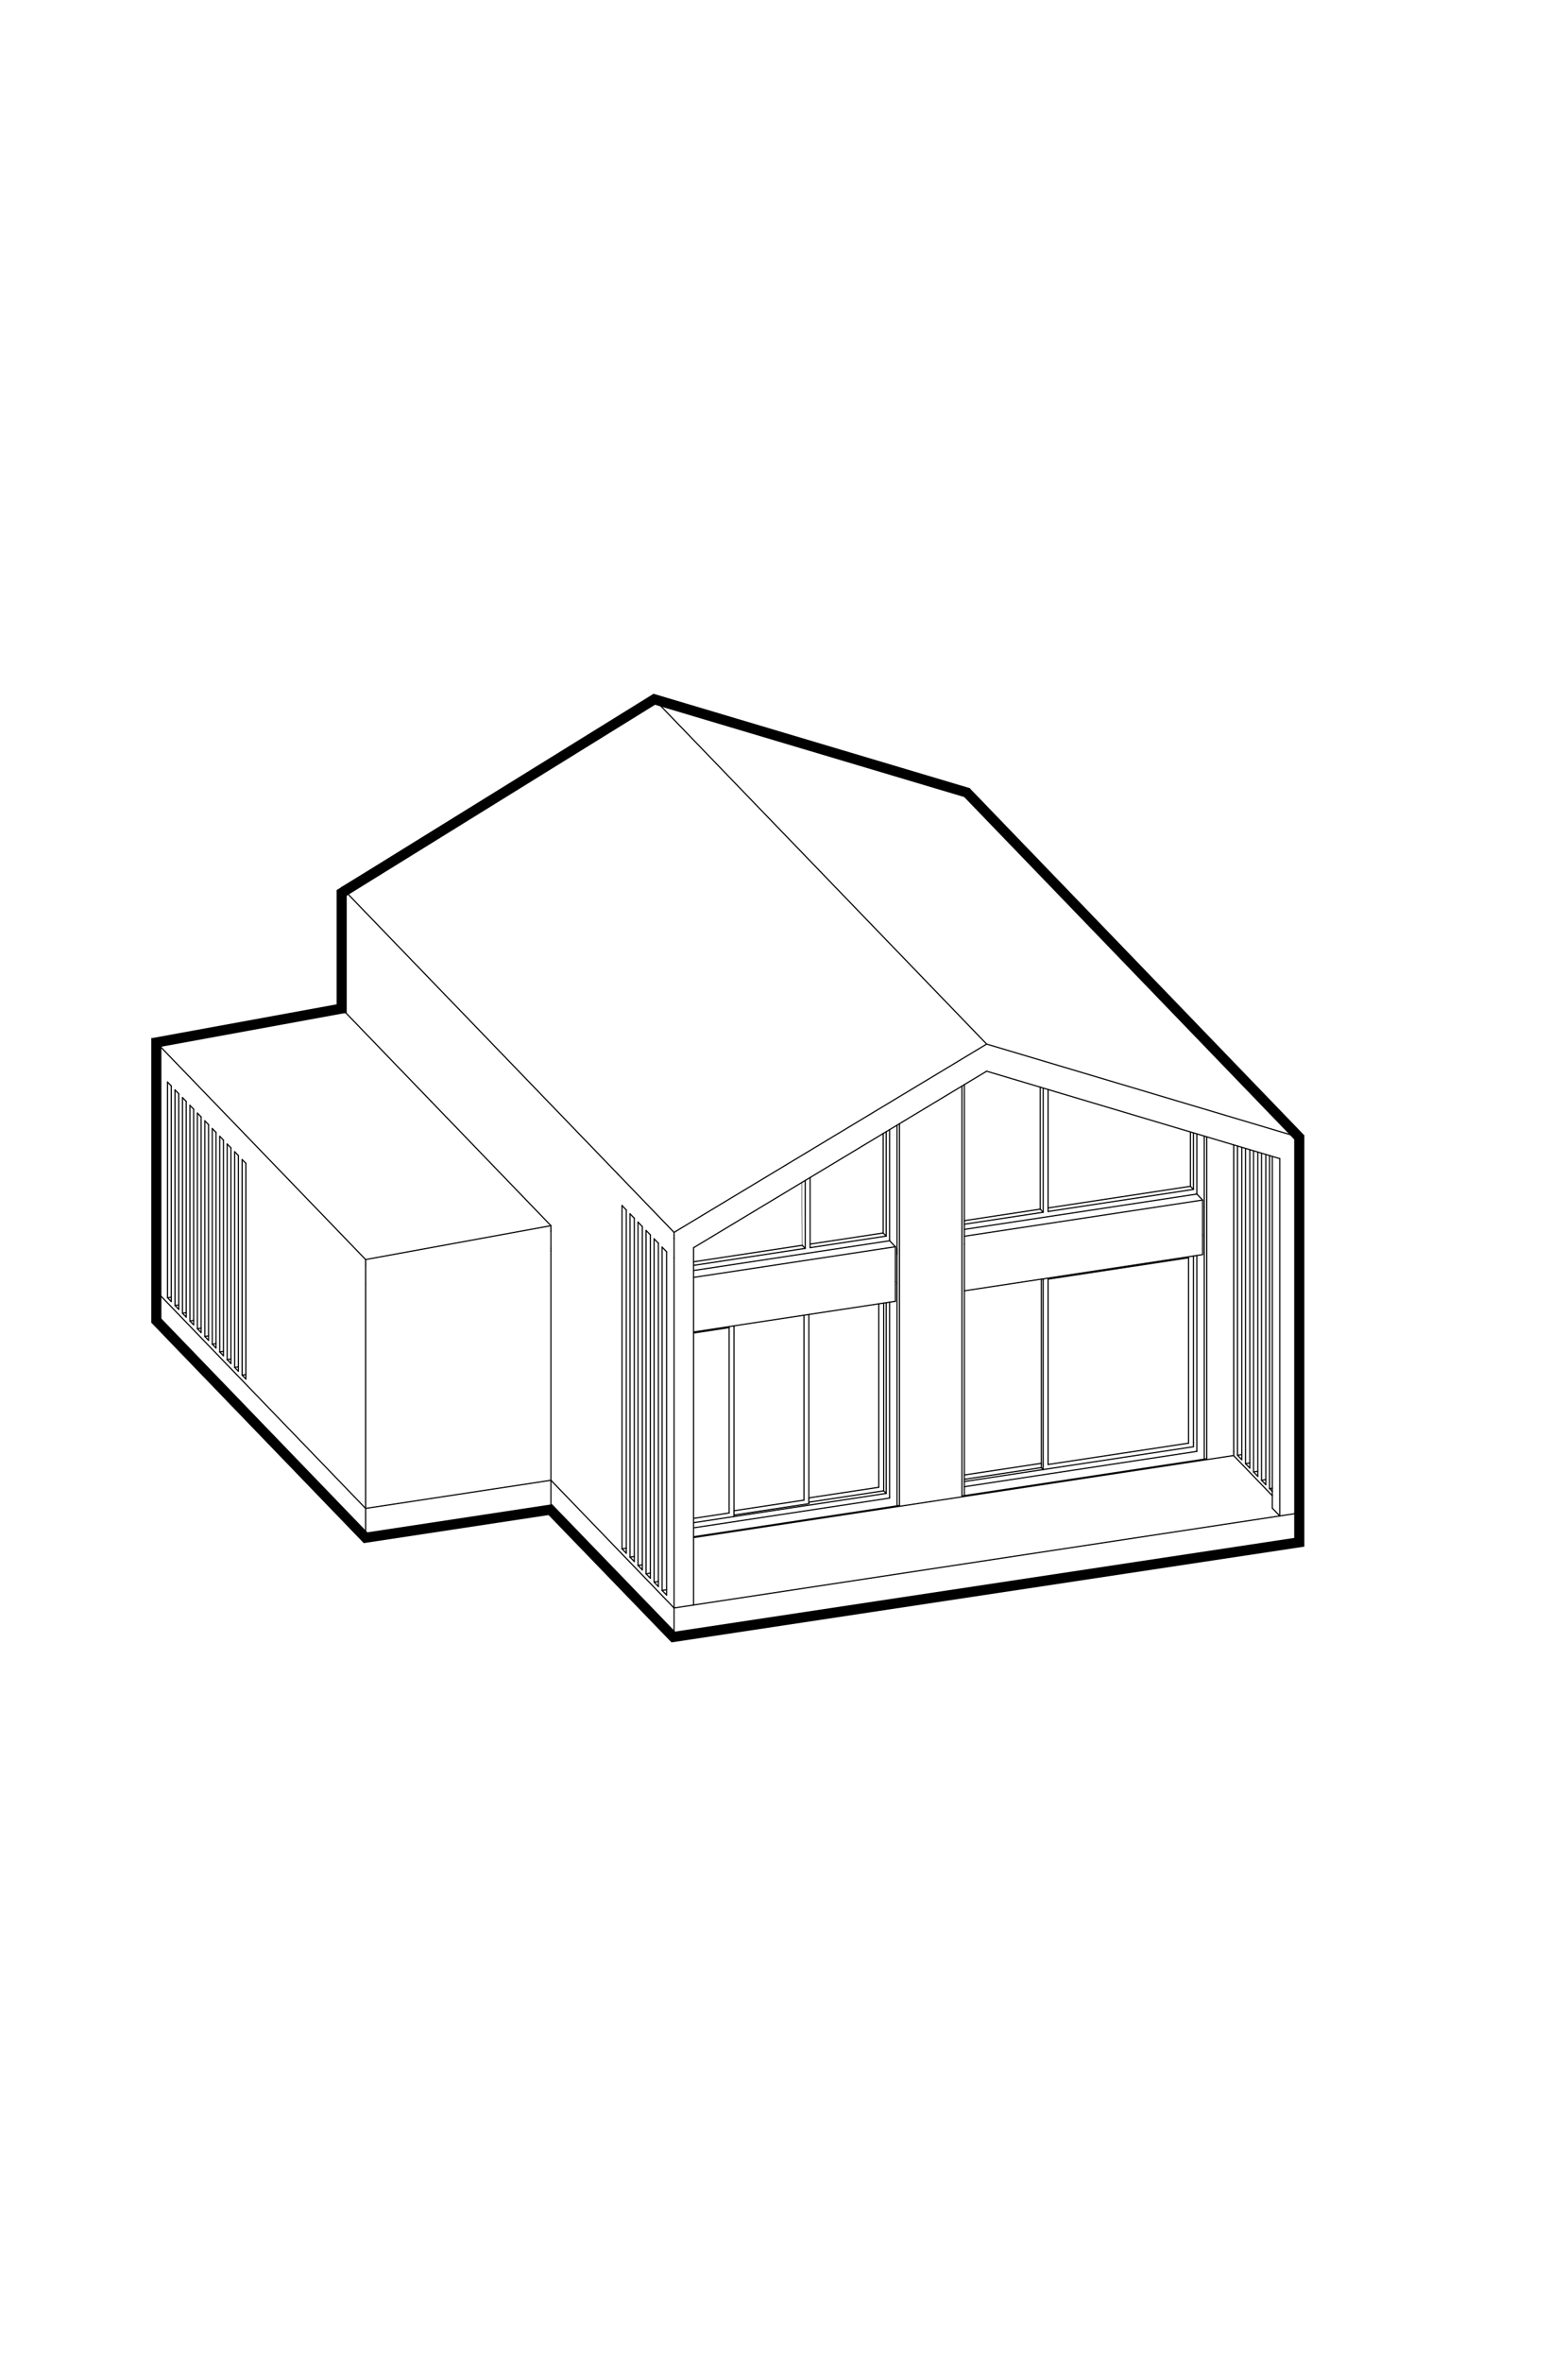 <?xml version="1.0" encoding="UTF-8"?>
<svg id="Warstwa_1" xmlns="http://www.w3.org/2000/svg" xmlns:xlink="http://www.w3.org/1999/xlink" viewBox="0 0 542 816">
  <defs>
    <style>
      .cls-1 {
        stroke-linecap: round;
        stroke-linejoin: round;
        stroke-width: .4px;
      }

      .cls-1, .cls-2, .cls-3, .cls-4 {
        fill: none;
      }

      .cls-1, .cls-2, .cls-4 {
        stroke: #000;
      }

      .cls-2 {
        stroke-width: .15px;
      }

      .cls-2, .cls-4 {
        stroke-miterlimit: 10;
      }

      .cls-3 {
        clip-rule: evenodd;
      }

      .cls-4 {
        stroke-width: 3.5px;
      }

      .cls-5 {
        clip-path: url(#clippath);
      }
    </style>
    <clipPath id="clippath">
      <polyline class="cls-3" points="0 0 542 0 542 816 0 816 0 0"/>
    </clipPath>
  </defs>
  <g class="cls-5">
    <line class="cls-1" x1="416.28" y1="417.29" x2="416.28" y2="427.27"/>
    <line class="cls-1" x1="426.4" y1="502.87" x2="321.71" y2="518.77"/>
    <line class="cls-1" x1="310.08" y1="388.73" x2="310.08" y2="443.4"/>
    <line class="cls-1" x1="321.71" y1="518.77" x2="239.73" y2="531.22"/>
    <line class="cls-1" x1="332.5" y1="516.83" x2="332.5" y2="375.23"/>
    <line class="cls-1" x1="333.34" y1="429.89" x2="333.34" y2="516.7"/>
    <line class="cls-1" x1="333.34" y1="509.59" x2="359.96" y2="505.55"/>
    <line class="cls-1" x1="359.96" y1="507.04" x2="333.34" y2="511.08"/>
    <line class="cls-1" x1="412.52" y1="434.3" x2="412.52" y2="498.33"/>
    <line class="cls-1" x1="410.84" y1="498.59" x2="410.84" y2="434.56"/>
    <line class="cls-1" x1="360.6" y1="506.22" x2="360.6" y2="442.19"/>
    <line class="cls-1" x1="362.29" y1="441.93" x2="362.29" y2="505.96"/>
    <line class="cls-1" x1="359.96" y1="505.55" x2="359.96" y2="441.92"/>
    <line class="cls-1" x1="360.6" y1="507.71" x2="360.6" y2="506.22"/>
    <line class="cls-1" x1="362.29" y1="505.96" x2="410.84" y2="498.59"/>
    <line class="cls-1" x1="359.96" y1="507.04" x2="359.96" y2="505.55"/>
    <line class="cls-1" x1="360.6" y1="507.71" x2="359.96" y2="507.04"/>
    <line class="cls-1" x1="412.52" y1="433.94" x2="412.52" y2="434.3"/>
    <line class="cls-1" x1="410.84" y1="434.56" x2="362.29" y2="441.93"/>
    <line class="cls-1" x1="360.6" y1="442.19" x2="360.6" y2="441.82"/>
    <line class="cls-1" x1="333.34" y1="511.85" x2="412.52" y2="499.82"/>
    <line class="cls-1" x1="412.52" y1="499.82" x2="412.52" y2="498.33"/>
    <line class="cls-1" x1="416.28" y1="504.11" x2="416.28" y2="427.27"/>
    <line class="cls-1" x1="413.71" y1="501.43" x2="413.71" y2="501.13"/>
    <line class="cls-1" x1="413.71" y1="501.13" x2="413.71" y2="433.75"/>
    <line class="cls-1" x1="417.13" y1="503.98" x2="417.13" y2="392.77"/>
    <line class="cls-1" x1="417.13" y1="503.98" x2="332.5" y2="516.83"/>
    <line class="cls-1" x1="253.72" y1="522.45" x2="253.72" y2="458.42"/>
    <line class="cls-1" x1="252.03" y1="458.68" x2="252.03" y2="522.71"/>
    <line class="cls-1" x1="253.72" y1="523.94" x2="253.72" y2="522.45"/>
    <line class="cls-1" x1="252.03" y1="522.71" x2="239.73" y2="524.58"/>
    <line class="cls-1" x1="239.73" y1="526.07" x2="253.72" y2="523.94"/>
    <line class="cls-1" x1="239.73" y1="460.55" x2="252.03" y2="458.68"/>
    <line class="cls-1" x1="253.72" y1="458.42" x2="253.72" y2="458.05"/>
    <line class="cls-1" x1="279.59" y1="518.01" x2="279.59" y2="454.12"/>
    <line class="cls-1" x1="277.9" y1="454.38" x2="277.9" y2="518.27"/>
    <line class="cls-1" x1="279.59" y1="519.5" x2="279.59" y2="518.01"/>
    <line class="cls-1" x1="277.9" y1="518.27" x2="253.72" y2="521.94"/>
    <line class="cls-1" x1="253.72" y1="523.43" x2="279.59" y2="519.5"/>
    <line class="cls-1" x1="305.46" y1="513.57" x2="305.46" y2="450.2"/>
    <line class="cls-1" x1="303.77" y1="450.45" x2="303.77" y2="513.83"/>
    <line class="cls-1" x1="305.46" y1="515.06" x2="305.46" y2="513.57"/>
    <line class="cls-1" x1="303.77" y1="513.83" x2="279.59" y2="517.5"/>
    <line class="cls-1" x1="279.59" y1="518.99" x2="305.46" y2="515.06"/>
    <line class="cls-1" x1="306.32" y1="515.95" x2="253.72" y2="523.94"/>
    <line class="cls-1" x1="306.32" y1="450.07" x2="306.32" y2="515.95"/>
    <line class="cls-1" x1="306.32" y1="515.95" x2="305.46" y2="515.06"/>
    <line class="cls-1" x1="307.5" y1="517.26" x2="307.5" y2="517.56"/>
    <line class="cls-1" x1="307.5" y1="449.89" x2="307.5" y2="517.26"/>
    <line class="cls-1" x1="310.08" y1="443.4" x2="310.08" y2="520.23"/>
    <line class="cls-1" x1="310.92" y1="520.11" x2="310.92" y2="388.22"/>
    <line class="cls-1" x1="310.92" y1="520.11" x2="239.73" y2="530.92"/>
    <line class="cls-1" x1="239.73" y1="437.17" x2="278.33" y2="431.3"/>
    <line class="cls-1" x1="280.02" y1="431.05" x2="306.32" y2="427.05"/>
    <line class="cls-1" x1="305.29" y1="425.98" x2="280.02" y2="429.82"/>
    <line class="cls-1" x1="277.3" y1="430.23" x2="239.73" y2="435.94"/>
    <line class="cls-1" x1="305.29" y1="391.61" x2="305.29" y2="425.98"/>
    <line class="cls-1" x1="306.32" y1="427.05" x2="305.29" y2="425.98"/>
    <line class="cls-1" x1="306.32" y1="427.05" x2="306.32" y2="390.99"/>
    <line class="cls-1" x1="309.5" y1="430.73" x2="307.5" y2="428.66"/>
    <line class="cls-1" x1="307.5" y1="428.66" x2="307.5" y2="428.36"/>
    <line class="cls-1" x1="307.5" y1="428.36" x2="307.5" y2="390.28"/>
    <line class="cls-1" x1="310.08" y1="431.33" x2="310.08" y2="433.42"/>
    <line class="cls-1" x1="416.28" y1="392.52" x2="416.28" y2="417.29"/>
    <line class="cls-1" x1="333.34" y1="429.89" x2="333.34" y2="374.72"/>
    <line class="cls-1" x1="412.52" y1="410.92" x2="362.29" y2="418.55"/>
    <line class="cls-1" x1="360.6" y1="418.81" x2="333.34" y2="422.95"/>
    <line class="cls-1" x1="333.34" y1="421.72" x2="359.57" y2="417.74"/>
    <line class="cls-1" x1="362.29" y1="417.33" x2="411.49" y2="409.85"/>
    <line class="cls-1" x1="411.49" y1="409.85" x2="411.49" y2="391.09"/>
    <line class="cls-1" x1="412.52" y1="391.4" x2="412.52" y2="410.92"/>
    <line class="cls-1" x1="412.52" y1="410.92" x2="411.49" y2="409.85"/>
    <line class="cls-1" x1="413.71" y1="412.23" x2="413.71" y2="412.53"/>
    <line class="cls-1" x1="413.71" y1="391.75" x2="413.71" y2="412.23"/>
    <line class="cls-1" x1="413.71" y1="412.53" x2="415.7" y2="414.6"/>
    <line class="cls-1" x1="429.77" y1="372.89" x2="334.22" y2="273.82"/>
    <line class="cls-1" x1="334.22" y1="273.82" x2="226.16" y2="241.59"/>
    <line class="cls-1" x1="118.1" y1="308.55" x2="118.1" y2="308.48"/>
    <line class="cls-1" x1="118.1" y1="306.64" x2="213.65" y2="405.71"/>
    <line class="cls-1" x1="118.1" y1="307.64" x2="118.1" y2="306.64"/>
    <line class="cls-1" x1="226.16" y1="241.59" x2="118.1" y2="306.64"/>
    <line class="cls-1" x1="321.71" y1="340.67" x2="226.16" y2="241.59"/>
    <line class="cls-1" x1="118.1" y1="308.48" x2="118.1" y2="307.64"/>
    <line class="cls-1" x1="118.1" y1="315.4" x2="118.1" y2="308.48"/>
    <line class="cls-1" x1="118.1" y1="316.33" x2="118.1" y2="315.4"/>
    <line class="cls-1" x1="449.11" y1="402.31" x2="449.11" y2="401.7"/>
    <line class="cls-1" x1="442.37" y1="400.29" x2="341.05" y2="370.08"/>
    <line class="cls-1" x1="449.11" y1="401.7" x2="449.11" y2="395.19"/>
    <line class="cls-1" x1="449.11" y1="395.19" x2="449.11" y2="394.79"/>
    <line class="cls-1" x1="449.11" y1="394.79" x2="449.11" y2="393.95"/>
    <line class="cls-1" x1="341.05" y1="360.72" x2="449.11" y2="392.95"/>
    <line class="cls-1" x1="449.11" y1="392.95" x2="429.77" y2="372.89"/>
    <line class="cls-1" x1="449.11" y1="393.95" x2="449.11" y2="392.95"/>
    <line class="cls-1" x1="213.65" y1="405.71" x2="232.99" y2="425.77"/>
    <line class="cls-1" x1="232.99" y1="425.77" x2="341.05" y2="360.72"/>
    <line class="cls-1" x1="341.05" y1="360.72" x2="321.71" y2="340.67"/>
    <line class="cls-1" x1="232.99" y1="426.77" x2="232.99" y2="425.77"/>
    <line class="cls-1" x1="232.99" y1="427.61" x2="232.99" y2="426.77"/>
    <line class="cls-1" x1="232.99" y1="428.01" x2="232.99" y2="427.61"/>
    <line class="cls-1" x1="232.99" y1="434.53" x2="232.99" y2="428.01"/>
    <line class="cls-1" x1="232.99" y1="555.53" x2="232.99" y2="434.53"/>
    <line class="cls-1" x1="341.05" y1="370.08" x2="239.73" y2="431.07"/>
    <line class="cls-1" x1="230.41" y1="432.46" x2="228.86" y2="430.85"/>
    <line class="cls-1" x1="227.57" y1="429.51" x2="226.09" y2="427.98"/>
    <line class="cls-1" x1="224.8" y1="426.64" x2="223.32" y2="425.1"/>
    <line class="cls-1" x1="222.03" y1="423.77" x2="220.55" y2="422.23"/>
    <line class="cls-1" x1="219.26" y1="420.89" x2="217.77" y2="419.35"/>
    <line class="cls-1" x1="216.48" y1="418.02" x2="215" y2="416.48"/>
    <line class="cls-1" x1="230.41" y1="551.07" x2="230.41" y2="432.46"/>
    <line class="cls-1" x1="190.44" y1="511.41" x2="232.99" y2="555.53"/>
    <line class="cls-1" x1="232.99" y1="565.66" x2="232.99" y2="555.53"/>
    <line class="cls-1" x1="239.73" y1="554.51" x2="239.73" y2="431.07"/>
    <line class="cls-1" x1="439.79" y1="521.06" x2="439.79" y2="399.53"/>
    <line class="cls-1" x1="439.79" y1="521.06" x2="442.37" y2="523.73"/>
    <line class="cls-1" x1="442.37" y1="523.73" x2="442.37" y2="400.29"/>
    <line class="cls-1" x1="449.11" y1="532.83" x2="449.11" y2="402.31"/>
    <line class="cls-1" x1="437.55" y1="512.94" x2="437.55" y2="398.86"/>
    <line class="cls-1" x1="438.84" y1="514.28" x2="438.84" y2="399.24"/>
    <line class="cls-1" x1="438.84" y1="514.28" x2="439.79" y2="514.14"/>
    <line class="cls-1" x1="434.78" y1="510.07" x2="434.78" y2="398.03"/>
    <line class="cls-1" x1="436.07" y1="511.4" x2="436.07" y2="398.42"/>
    <line class="cls-1" x1="436.07" y1="511.4" x2="437.55" y2="511.18"/>
    <line class="cls-1" x1="432.01" y1="507.19" x2="432.01" y2="397.2"/>
    <line class="cls-1" x1="433.3" y1="508.53" x2="433.3" y2="397.59"/>
    <line class="cls-1" x1="433.3" y1="508.53" x2="434.78" y2="508.31"/>
    <line class="cls-1" x1="227.57" y1="548.13" x2="227.57" y2="429.51"/>
    <line class="cls-1" x1="228.86" y1="549.47" x2="228.86" y2="430.85"/>
    <line class="cls-1" x1="230.41" y1="549.23" x2="228.86" y2="549.47"/>
    <line class="cls-1" x1="224.8" y1="545.26" x2="224.8" y2="426.64"/>
    <line class="cls-1" x1="226.09" y1="546.59" x2="226.09" y2="427.98"/>
    <line class="cls-1" x1="227.57" y1="546.37" x2="226.09" y2="546.59"/>
    <line class="cls-1" x1="222.03" y1="542.38" x2="222.03" y2="423.77"/>
    <line class="cls-1" x1="223.32" y1="543.72" x2="223.32" y2="425.1"/>
    <line class="cls-1" x1="224.8" y1="543.49" x2="223.32" y2="543.72"/>
    <line class="cls-1" x1="219.26" y1="539.5" x2="219.26" y2="420.89"/>
    <line class="cls-1" x1="220.55" y1="540.84" x2="220.55" y2="422.23"/>
    <line class="cls-1" x1="222.03" y1="540.62" x2="220.55" y2="540.84"/>
    <line class="cls-1" x1="216.48" y1="536.63" x2="216.48" y2="418.02"/>
    <line class="cls-1" x1="217.77" y1="537.97" x2="217.77" y2="419.35"/>
    <line class="cls-1" x1="219.26" y1="537.74" x2="217.77" y2="537.97"/>
    <line class="cls-1" x1="215" y1="535.09" x2="215" y2="416.48"/>
    <line class="cls-1" x1="216.48" y1="534.87" x2="215" y2="535.09"/>
    <line class="cls-1" x1="118.1" y1="348.43" x2="118.1" y2="316.33"/>
    <line class="cls-1" x1="232.99" y1="555.53" x2="449.11" y2="522.71"/>
    <line class="cls-1" x1="232.99" y1="565.66" x2="449.11" y2="532.83"/>
    <line class="cls-1" x1="190.44" y1="521.54" x2="232.99" y2="565.66"/>
    <line class="cls-1" x1="190.44" y1="432.09" x2="190.44" y2="431.25"/>
    <line class="cls-1" x1="126.38" y1="443.81" x2="126.38" y2="442.97"/>
    <line class="cls-1" x1="190.44" y1="431.25" x2="190.44" y2="425.44"/>
    <line class="cls-1" x1="126.38" y1="442.97" x2="126.38" y2="437.16"/>
    <line class="cls-1" x1="190.44" y1="425.44" x2="190.44" y2="425.08"/>
    <line class="cls-1" x1="126.38" y1="437.16" x2="126.38" y2="436.81"/>
    <line class="cls-1" x1="126.38" y1="436.81" x2="126.38" y2="436.06"/>
    <line class="cls-1" x1="190.44" y1="425.08" x2="190.44" y2="424.34"/>
    <line class="cls-1" x1="190.44" y1="424.34" x2="190.44" y2="423.45"/>
    <line class="cls-1" x1="126.38" y1="435.16" x2="190.44" y2="423.45"/>
    <line class="cls-1" x1="126.38" y1="436.06" x2="126.38" y2="435.16"/>
    <line class="cls-1" x1="84.99" y1="392.24" x2="126.38" y2="435.16"/>
    <line class="cls-1" x1="190.44" y1="423.45" x2="149.05" y2="380.53"/>
    <line class="cls-1" x1="84.99" y1="401.92" x2="84.99" y2="476.43"/>
    <line class="cls-1" x1="126.38" y1="521.14" x2="54.04" y2="446.13"/>
    <line class="cls-1" x1="126.38" y1="521.14" x2="126.38" y2="443.81"/>
    <line class="cls-1" x1="126.38" y1="521.14" x2="190.44" y2="511.41"/>
    <line class="cls-1" x1="190.44" y1="432.09" x2="190.44" y2="511.41"/>
    <line class="cls-1" x1="309.5" y1="442.79" x2="309.5" y2="430.73"/>
    <line class="cls-1" x1="309.5" y1="430.73" x2="239.73" y2="441.33"/>
    <line class="cls-1" x1="415.7" y1="426.67" x2="415.7" y2="414.6"/>
    <line class="cls-1" x1="415.7" y1="414.6" x2="333.34" y2="427.11"/>
    <line class="cls-1" x1="362.29" y1="418.55" x2="362.29" y2="376.42"/>
    <line class="cls-1" x1="360.6" y1="418.81" x2="360.6" y2="375.91"/>
    <line class="cls-1" x1="359.57" y1="417.74" x2="360.6" y2="418.81"/>
    <line class="cls-1" x1="413.71" y1="412.53" x2="333.34" y2="424.74"/>
    <line class="cls-1" x1="415.7" y1="433.45" x2="333.34" y2="445.96"/>
    <line class="cls-1" x1="415.7" y1="433.45" x2="415.7" y2="426.67"/>
    <line class="cls-1" x1="309.5" y1="449.58" x2="239.73" y2="460.18"/>
    <line class="cls-1" x1="309.5" y1="449.58" x2="309.5" y2="442.79"/>
    <line class="cls-1" x1="280.02" y1="431.05" x2="280.02" y2="406.82"/>
    <line class="cls-1" x1="278.33" y1="431.3" x2="278.33" y2="407.83"/>
    <line class="cls-1" x1="277.3" y1="430.23" x2="278.33" y2="431.3"/>
    <line class="cls-1" x1="439.79" y1="516.75" x2="426.4" y2="502.87"/>
    <line class="cls-1" x1="426.46" y1="502.93" x2="426.46" y2="501.44"/>
    <line class="cls-1" x1="54.04" y1="456.26" x2="54.04" y2="368.5"/>
    <line class="cls-1" x1="54.04" y1="368.5" x2="54.04" y2="367.96"/>
    <line class="cls-1" x1="54.04" y1="367.96" x2="54.04" y2="366.18"/>
    <line class="cls-1" x1="54.04" y1="360.16" x2="84.99" y2="392.24"/>
    <line class="cls-1" x1="149.05" y1="380.53" x2="118.1" y2="348.43"/>
    <line class="cls-1" x1="118.1" y1="348.43" x2="54.04" y2="360.16"/>
    <line class="cls-1" x1="54.04" y1="366.18" x2="54.04" y2="360.16"/>
    <line class="cls-1" x1="84.99" y1="474.9" x2="83.7" y2="475.1"/>
    <line class="cls-1" x1="83.7" y1="475.1" x2="83.7" y2="400.59"/>
    <line class="cls-1" x1="82.41" y1="473.76" x2="82.41" y2="399.25"/>
    <line class="cls-1" x1="82.41" y1="472.22" x2="81.12" y2="472.42"/>
    <line class="cls-1" x1="81.12" y1="472.42" x2="81.12" y2="397.91"/>
    <line class="cls-1" x1="79.83" y1="471.08" x2="79.83" y2="396.58"/>
    <line class="cls-1" x1="79.83" y1="469.55" x2="78.54" y2="469.75"/>
    <line class="cls-1" x1="78.54" y1="469.75" x2="78.54" y2="395.24"/>
    <line class="cls-1" x1="77.25" y1="468.41" x2="77.25" y2="393.9"/>
    <line class="cls-1" x1="74.67" y1="464.2" x2="73.38" y2="464.4"/>
    <line class="cls-1" x1="73.38" y1="464.4" x2="73.38" y2="389.89"/>
    <line class="cls-1" x1="72.09" y1="463.06" x2="72.09" y2="388.55"/>
    <line class="cls-1" x1="72.09" y1="461.53" x2="70.8" y2="461.72"/>
    <line class="cls-1" x1="70.8" y1="461.72" x2="70.8" y2="387.22"/>
    <line class="cls-1" x1="69.51" y1="460.39" x2="69.51" y2="385.88"/>
    <line class="cls-1" x1="69.51" y1="458.86" x2="68.22" y2="459.05"/>
    <line class="cls-1" x1="68.22" y1="459.05" x2="68.22" y2="384.54"/>
    <line class="cls-1" x1="66.93" y1="457.71" x2="66.93" y2="383.2"/>
    <line class="cls-1" x1="66.93" y1="456.18" x2="65.64" y2="456.38"/>
    <line class="cls-1" x1="65.64" y1="456.38" x2="65.64" y2="381.87"/>
    <line class="cls-1" x1="64.36" y1="455.04" x2="64.36" y2="380.53"/>
    <line class="cls-1" x1="64.36" y1="453.51" x2="63.07" y2="453.7"/>
    <line class="cls-1" x1="63.07" y1="453.7" x2="63.07" y2="379.19"/>
    <line class="cls-1" x1="61.78" y1="452.36" x2="61.78" y2="377.86"/>
    <line class="cls-1" x1="61.78" y1="450.83" x2="60.49" y2="451.03"/>
    <line class="cls-1" x1="60.49" y1="451.03" x2="60.49" y2="376.52"/>
    <line class="cls-1" x1="59.2" y1="449.69" x2="59.2" y2="375.18"/>
    <line class="cls-1" x1="59.2" y1="448.16" x2="57.91" y2="448.35"/>
    <line class="cls-1" x1="57.91" y1="448.35" x2="57.91" y2="373.84"/>
    <line class="cls-1" x1="57.91" y1="448.35" x2="59.2" y2="449.69"/>
    <line class="cls-1" x1="74.67" y1="465.74" x2="74.67" y2="391.23"/>
    <line class="cls-1" x1="75.96" y1="467.07" x2="77.25" y2="466.88"/>
    <line class="cls-1" x1="75.96" y1="467.07" x2="75.96" y2="392.56"/>
    <line class="cls-1" x1="84.99" y1="401.92" x2="83.7" y2="400.59"/>
    <line class="cls-1" x1="82.41" y1="399.25" x2="81.12" y2="397.91"/>
    <line class="cls-1" x1="79.83" y1="396.58" x2="78.54" y2="395.24"/>
    <line class="cls-1" x1="77.25" y1="393.9" x2="75.96" y2="392.56"/>
    <line class="cls-1" x1="74.67" y1="391.23" x2="73.38" y2="389.89"/>
    <line class="cls-1" x1="72.09" y1="388.55" x2="70.8" y2="387.22"/>
    <line class="cls-1" x1="69.51" y1="385.88" x2="68.22" y2="384.54"/>
    <line class="cls-1" x1="66.93" y1="383.2" x2="65.64" y2="381.87"/>
    <line class="cls-1" x1="64.36" y1="380.53" x2="63.07" y2="379.19"/>
    <line class="cls-1" x1="61.78" y1="377.86" x2="60.49" y2="376.52"/>
    <line class="cls-1" x1="59.2" y1="375.18" x2="57.91" y2="373.84"/>
    <line class="cls-1" x1="429.23" y1="504.32" x2="429.23" y2="396.38"/>
    <line class="cls-1" x1="430.52" y1="505.66" x2="430.52" y2="396.76"/>
    <line class="cls-1" x1="430.52" y1="505.66" x2="432.01" y2="505.43"/>
    <line class="cls-1" x1="426.46" y1="501.44" x2="426.46" y2="395.55"/>
    <line class="cls-1" x1="427.75" y1="502.78" x2="427.75" y2="395.94"/>
    <line class="cls-1" x1="427.75" y1="502.78" x2="429.23" y2="502.55"/>
    <line class="cls-1" x1="426.46" y1="501.44" x2="426.52" y2="501.51"/>
    <line class="cls-1" x1="126.38" y1="531.26" x2="190.44" y2="521.54"/>
    <line class="cls-1" x1="190.44" y1="521.54" x2="190.44" y2="511.41"/>
    <line class="cls-1" x1="126.38" y1="531.26" x2="126.38" y2="521.14"/>
    <line class="cls-1" x1="126.38" y1="531.26" x2="54.04" y2="456.26"/>
    <line class="cls-1" x1="83.7" y1="475.1" x2="84.99" y2="476.43"/>
    <line class="cls-1" x1="81.12" y1="472.42" x2="82.41" y2="473.76"/>
    <line class="cls-1" x1="78.54" y1="469.75" x2="79.83" y2="471.08"/>
    <line class="cls-1" x1="75.96" y1="467.07" x2="77.25" y2="468.41"/>
    <line class="cls-1" x1="73.38" y1="464.4" x2="74.67" y2="465.74"/>
    <line class="cls-1" x1="70.8" y1="461.72" x2="72.09" y2="463.06"/>
    <line class="cls-1" x1="68.22" y1="459.05" x2="69.51" y2="460.39"/>
    <line class="cls-1" x1="65.64" y1="456.38" x2="66.93" y2="457.71"/>
    <line class="cls-1" x1="63.07" y1="453.7" x2="64.36" y2="455.04"/>
    <line class="cls-1" x1="60.49" y1="451.03" x2="61.78" y2="452.36"/>
    <line class="cls-1" x1="217.72" y1="537.91" x2="219.26" y2="539.5"/>
    <line class="cls-1" x1="215" y1="535.09" x2="216.48" y2="536.63"/>
    <line class="cls-1" x1="220.55" y1="540.84" x2="222.03" y2="542.38"/>
    <line class="cls-1" x1="223.32" y1="543.72" x2="224.82" y2="545.27"/>
    <line class="cls-1" x1="226.09" y1="546.59" x2="227.57" y2="548.13"/>
    <line class="cls-1" x1="228.86" y1="549.47" x2="230.41" y2="551.07"/>
    <line class="cls-1" x1="433.3" y1="508.53" x2="434.78" y2="510.07"/>
    <line class="cls-1" x1="430.52" y1="505.66" x2="432.01" y2="507.19"/>
    <line class="cls-1" x1="427.75" y1="502.78" x2="429.23" y2="504.32"/>
    <line class="cls-1" x1="436.07" y1="511.4" x2="437.55" y2="512.94"/>
    <line class="cls-1" x1="438.84" y1="514.28" x2="439.79" y2="515.26"/>
    <line class="cls-1" x1="307.5" y1="428.66" x2="239.73" y2="438.95"/>
    <line class="cls-1" x1="359.57" y1="417.74" x2="359.57" y2="375.6"/>
    <line class="cls-1" x1="413.71" y1="501.43" x2="333.34" y2="513.64"/>
    <line class="cls-1" x1="307.5" y1="517.56" x2="239.73" y2="527.85"/>
  </g>
  <line class="cls-4" x1="225.42" y1="241.37" x2="334.87" y2="274.01"/>
  <line class="cls-4" x1="449.63" y1="393.49" x2="334" y2="273.59"/>
  <line class="cls-4" x1="226.83" y1="241.18" x2="117.27" y2="309"/>
  <line class="cls-4" x1="53.06" y1="360.34" x2="118.91" y2="348.29"/>
  <line class="cls-4" x1="118.1" y1="307.54" x2="118.1" y2="350.02"/>
  <line class="cls-4" x1="54.04" y1="358.62" x2="54.04" y2="456.9"/>
  <line class="cls-4" x1="127" y1="531.91" x2="53.52" y2="455.72"/>
  <line class="cls-4" x1="191.12" y1="521.43" x2="125.46" y2="531.4"/>
  <line class="cls-4" x1="233.26" y1="566.09" x2="189.59" y2="520.9"/>
  <line class="cls-4" x1="450.38" y1="532.64" x2="231.77" y2="565.7"/>
  <line class="cls-4" x1="449.11" y1="392.26" x2="449.11" y2="534.36"/>
  <line class="cls-2" x1="277.3" y1="430.23" x2="277.16" y2="408.54"/>
</svg>
